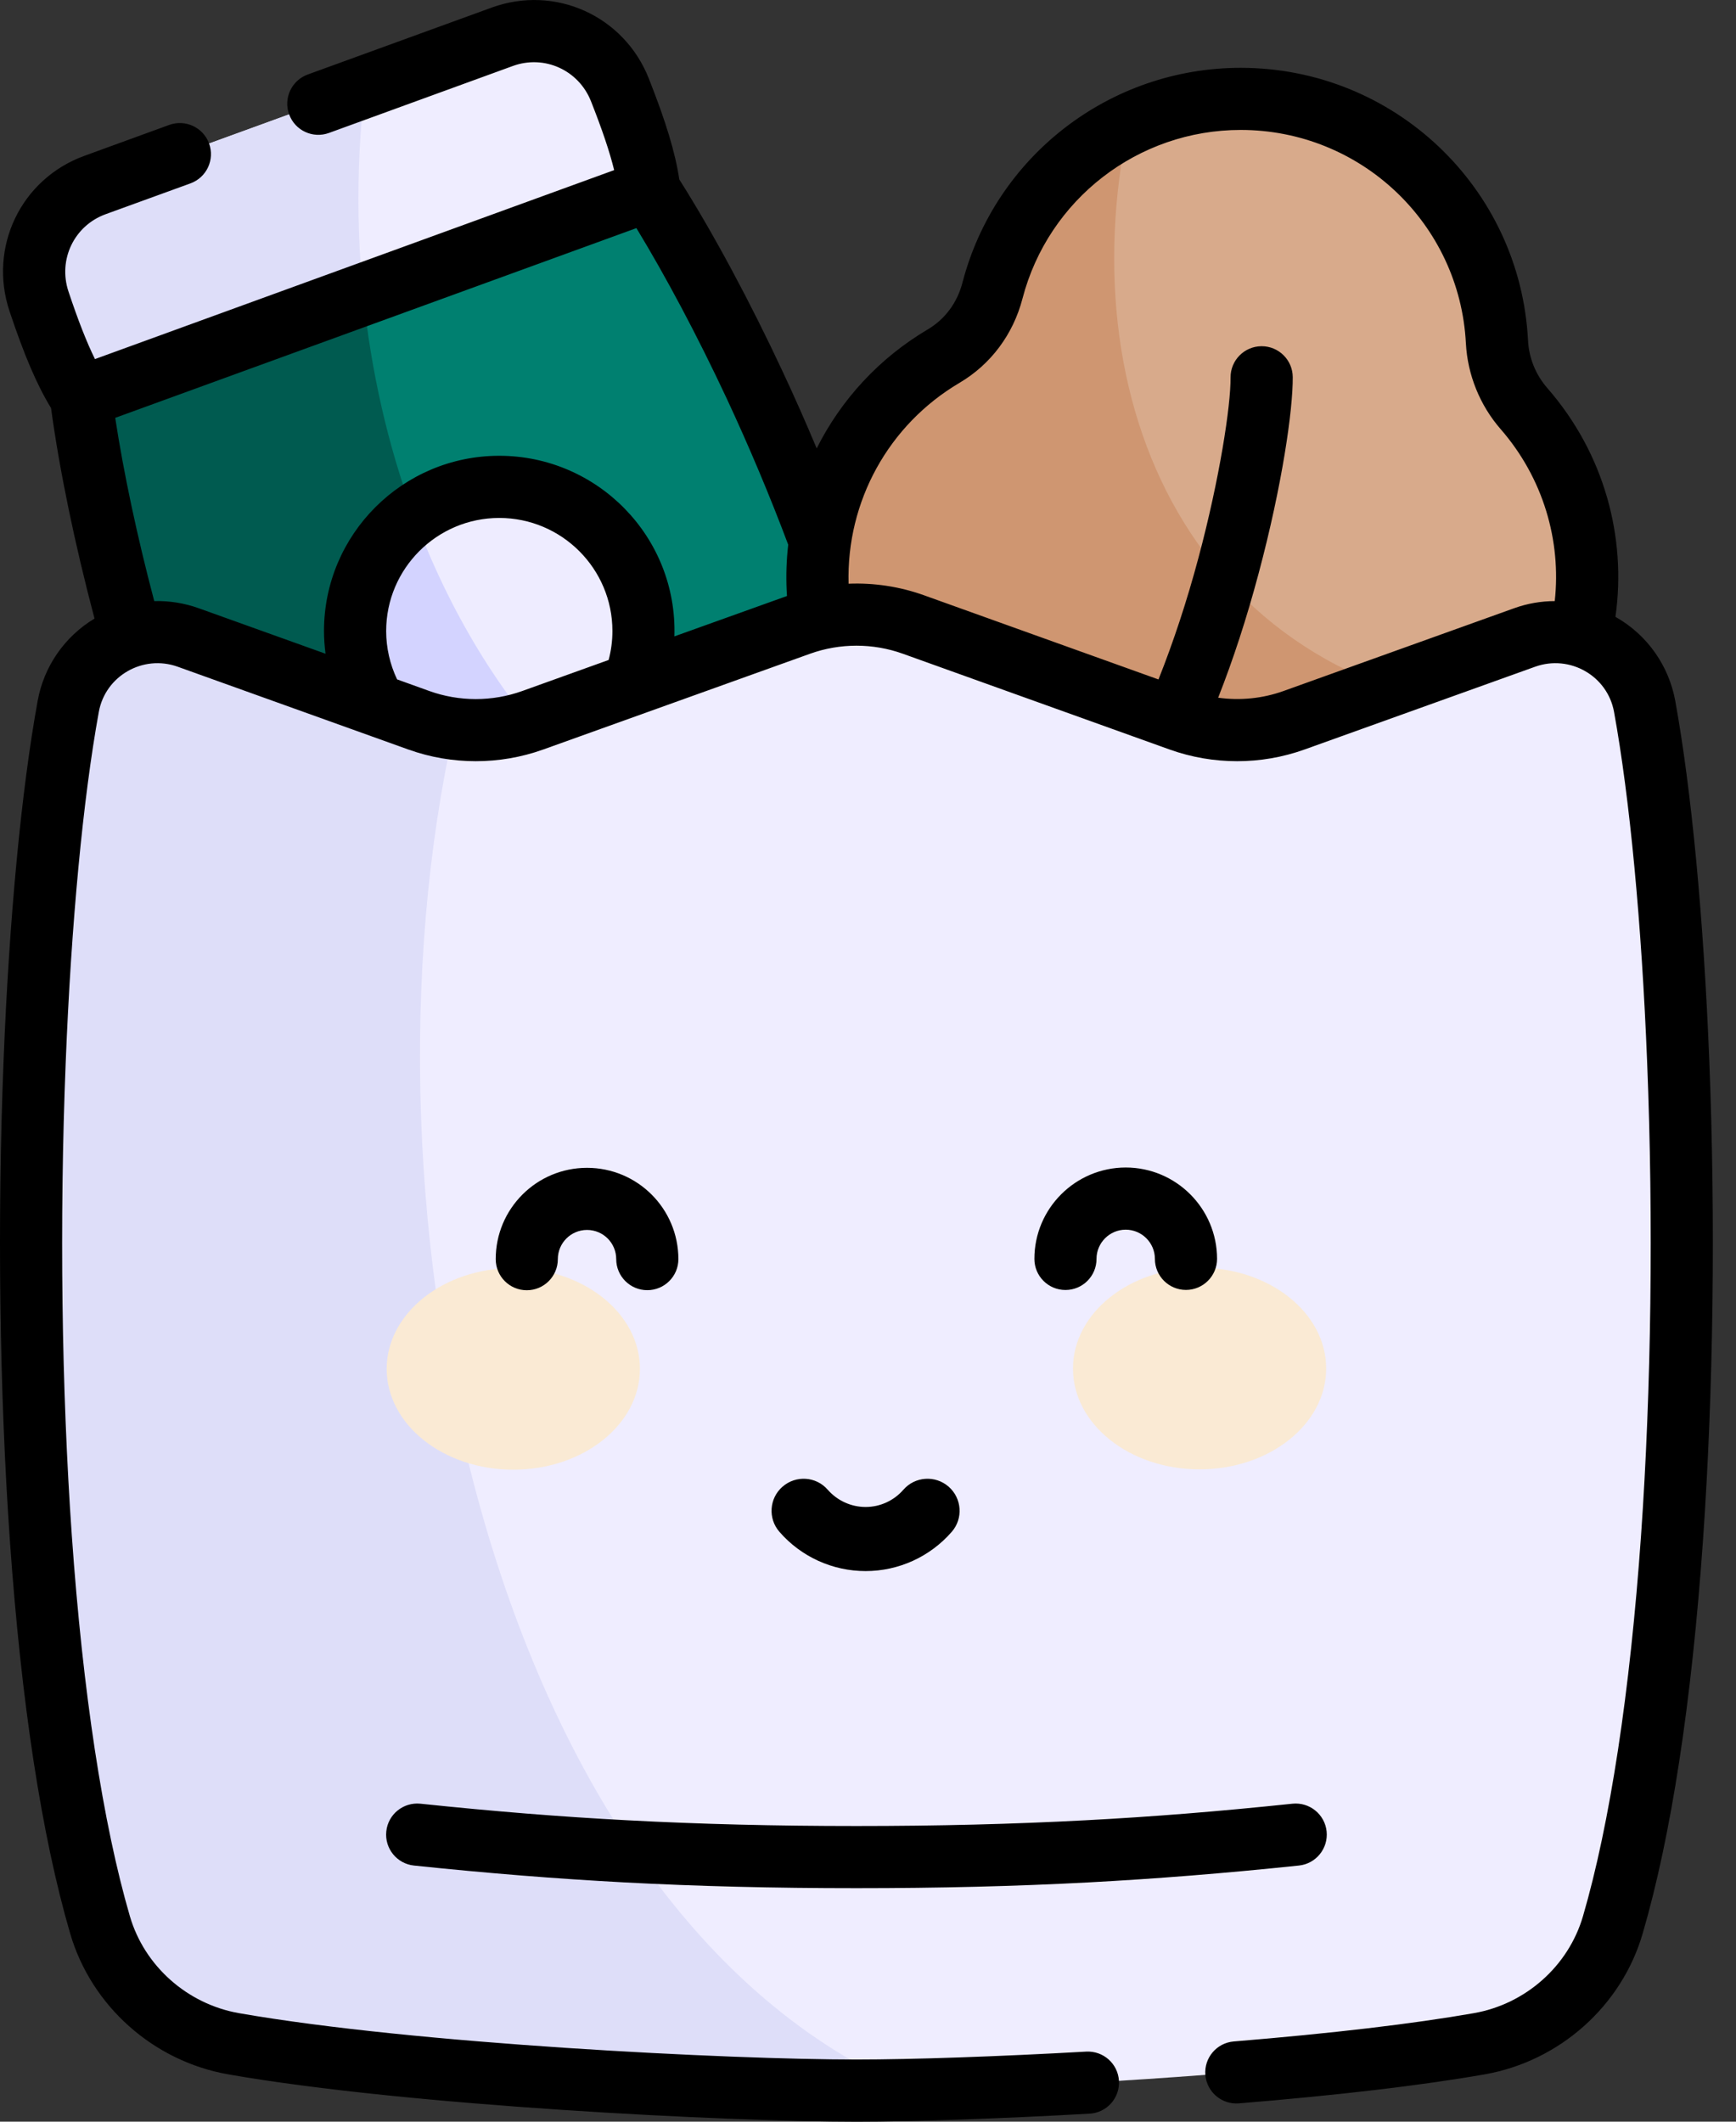 <svg width="27" height="33" viewBox="0 0 27 33" fill="none" xmlns="http://www.w3.org/2000/svg">
<rect x="0" y="0" width="27" height="33" fill="#333333" stroke="none"/>
<path d="M9.641 1.398C9.882 2.007 10.049 2.519 10.101 2.96L5.947 5.303L1.259 6.178C1.014 5.807 0.814 5.308 0.607 4.687C0.36 3.947 0.744 3.145 1.477 2.878L7.812 0.572C8.545 0.306 9.355 0.673 9.641 1.398Z" fill="#EFEDFF"/>
<path d="M5.676 1.35L1.477 2.878C0.744 3.145 0.36 3.947 0.607 4.687C0.814 5.308 1.015 5.807 1.259 6.179L5.745 5.341C5.549 4.069 5.516 2.724 5.676 1.35Z" fill="#DEDEF9"/>
<path d="M10.101 2.96C10.613 3.76 11.191 4.818 11.739 5.991C12.4 7.406 13.018 8.988 13.426 10.482C13.717 11.547 13.901 12.568 13.919 13.452L5.077 16.67C4.523 15.981 4.008 15.081 3.547 14.078C2.899 12.671 2.355 11.062 1.952 9.552C1.618 8.302 1.38 7.121 1.259 6.178L10.101 2.96Z" fill="#008070"/>
<path d="M12.481 13.976C8.923 13.292 6.133 9.381 5.649 4.581L1.259 6.179C1.38 7.121 1.618 8.303 1.952 9.553C2.355 11.062 2.899 12.671 3.547 14.078C4.008 15.081 4.523 15.981 5.077 16.67L12.481 13.976Z" fill="#005B50"/>
<path d="M8.122 12.03C9.344 11.832 10.175 10.68 9.977 9.457C9.778 8.235 8.627 7.404 7.404 7.603C6.181 7.801 5.351 8.953 5.549 10.175C5.747 11.398 6.899 12.228 8.122 12.03Z" fill="#EEECFF"/>
<path d="M7.766 12.058C8.119 12.058 8.453 11.976 8.75 11.831C7.781 10.816 6.985 9.508 6.432 8.012C5.881 8.42 5.523 9.076 5.523 9.815C5.523 11.054 6.527 12.058 7.766 12.058Z" fill="#D3D3FF"/>
<path d="M23.704 6.357C23.45 6.066 23.302 5.701 23.282 5.315C23.173 3.224 21.44 1.538 19.297 1.538C17.441 1.538 15.882 2.806 15.435 4.522C15.325 4.947 15.056 5.315 14.678 5.538C13.452 6.262 12.647 7.622 12.717 9.164C12.811 11.209 14.469 12.868 16.514 12.963C17.312 13 18.061 12.801 18.699 12.432C19.337 12.801 20.085 13 20.882 12.963C22.909 12.87 24.561 11.239 24.678 9.214C24.742 8.119 24.363 7.113 23.704 6.357Z" fill="#D8AA8B"/>
<path d="M24.032 11.159C18.651 10.935 16.609 6.398 17.55 1.94C16.515 2.445 15.731 3.385 15.435 4.522C15.325 4.947 15.056 5.315 14.678 5.538C13.452 6.261 12.647 7.621 12.717 9.163C12.811 11.209 14.469 12.867 16.514 12.963C17.312 13 18.061 12.801 18.699 12.432C19.337 12.801 20.085 12.999 20.882 12.963C22.194 12.902 23.348 12.197 24.032 11.159Z" fill="#CF9671"/>
<path d="M14.206 9.713L18.355 11.203C18.927 11.408 19.553 11.408 20.125 11.203L23.713 9.915C24.532 9.621 25.423 10.13 25.579 10.986C25.83 12.37 26.014 14.325 26.101 16.501C26.195 18.863 26.176 21.484 26.005 23.918C25.843 26.219 25.547 28.352 25.084 29.94C24.803 30.902 23.993 31.615 23.006 31.788C20.214 32.277 15.274 32.517 13.321 32.517C11.367 32.517 6.427 32.277 3.634 31.788C2.647 31.615 1.837 30.902 1.556 29.94C1.093 28.352 0.797 26.219 0.635 23.918C0.464 21.484 0.445 18.863 0.539 16.501C0.626 14.325 0.81 12.37 1.061 10.986C1.217 10.13 2.108 9.621 2.927 9.915L6.515 11.203C7.087 11.408 7.713 11.408 8.285 11.203L12.436 9.713C13.008 9.508 13.634 9.508 14.206 9.713Z" fill="#EFEDFF"/>
<path d="M7.062 11.335C6.877 11.311 6.693 11.267 6.515 11.203L2.927 9.915C2.108 9.621 1.217 10.13 1.061 10.986C0.81 12.37 0.626 14.325 0.539 16.501C0.445 18.862 0.464 21.484 0.635 23.918C0.797 26.219 1.093 28.352 1.556 29.939C1.837 30.902 2.647 31.615 3.634 31.788C6.427 32.277 11.367 32.517 13.321 32.517C13.559 32.517 13.842 32.513 14.159 32.506C7.577 29.69 5.41 18.724 7.062 11.335Z" fill="#DEDEF9"/>
<path d="M9.953 21.29C9.953 22.156 9.072 22.859 7.984 22.859C6.897 22.86 6.015 22.158 6.014 21.292C6.014 20.426 6.895 19.724 7.983 19.723C9.07 19.723 9.952 20.424 9.953 21.29Z" fill="#FAEAD4"/>
<path d="M16.688 21.287C16.688 22.153 17.57 22.855 18.658 22.854C19.745 22.853 20.627 22.151 20.626 21.285C20.626 20.419 19.744 19.717 18.656 19.718C17.569 19.718 16.687 20.421 16.688 21.287Z" fill="#FAEAD4"/>
<path d="M16.571 20.064C16.838 20.064 17.055 19.847 17.054 19.58C17.054 19.33 17.258 19.126 17.508 19.126C17.758 19.126 17.962 19.33 17.962 19.58C17.962 19.847 18.179 20.063 18.445 20.063C18.712 20.063 18.929 19.846 18.929 19.579C18.928 18.796 18.291 18.159 17.508 18.159C16.725 18.16 16.087 18.797 16.088 19.581C16.088 19.848 16.304 20.064 16.571 20.064ZM26.584 16.482C26.496 14.276 26.308 12.294 26.055 10.899C25.957 10.366 25.631 9.88 25.125 9.594C25.3 8.358 24.952 7.053 24.068 6.039C23.884 5.828 23.779 5.569 23.765 5.29C23.641 2.915 21.678 1.055 19.297 1.055C17.26 1.055 15.48 2.43 14.968 4.4C14.887 4.709 14.697 4.965 14.432 5.122C13.674 5.569 13.081 6.217 12.702 6.974C12.535 6.576 12.36 6.179 12.176 5.786C11.659 4.678 11.089 3.619 10.565 2.791C10.503 2.375 10.358 1.896 10.091 1.221C9.705 0.244 8.631 -0.24 7.647 0.118L4.786 1.159C4.535 1.251 4.405 1.528 4.497 1.779C4.588 2.03 4.865 2.159 5.116 2.068L7.977 1.026C8.466 0.848 9 1.09 9.192 1.576C9.365 2.014 9.482 2.36 9.552 2.646L1.477 5.585C1.347 5.321 1.214 4.981 1.065 4.534C0.9 4.038 1.154 3.51 1.642 3.332L2.963 2.852C3.214 2.76 3.343 2.483 3.252 2.232C3.16 1.981 2.883 1.852 2.632 1.943L1.312 2.424C0.327 2.782 -0.184 3.843 0.148 4.84C0.378 5.529 0.575 5.989 0.794 6.347C0.923 7.303 1.162 8.458 1.47 9.621C1.005 9.901 0.683 10.365 0.586 10.899C0.332 12.294 0.144 14.277 0.056 16.482C-0.044 18.984 -0.009 21.637 0.153 23.952C0.331 26.488 0.647 28.549 1.092 30.075C1.421 31.201 2.386 32.06 3.551 32.264C6.348 32.754 11.322 33 13.321 33C14.208 33 15.563 32.953 16.948 32.875C17.214 32.86 17.418 32.632 17.403 32.365C17.388 32.099 17.161 31.896 16.893 31.91C15.526 31.987 14.191 32.033 13.321 32.033C11.352 32.033 6.459 31.792 3.717 31.312C2.913 31.171 2.246 30.579 2.02 29.804C1.6 28.364 1.288 26.317 1.117 23.884C0.957 21.603 0.923 18.988 1.022 16.52C1.108 14.359 1.291 12.424 1.537 11.072C1.639 10.511 2.225 10.177 2.764 10.37L6.352 11.658C7.028 11.9 7.772 11.9 8.448 11.658L12.599 10.168C13.064 10.001 13.577 10.001 14.042 10.168L18.192 11.658C18.868 11.9 19.613 11.9 20.288 11.658L23.876 10.37C24.415 10.177 25.001 10.511 25.103 11.072C25.349 12.424 25.532 14.359 25.618 16.52C25.717 18.988 25.683 21.603 25.523 23.884C25.352 26.317 25.04 28.364 24.62 29.804C24.394 30.579 23.728 31.171 22.923 31.312C21.977 31.478 20.72 31.626 19.189 31.752C18.923 31.774 18.725 32.007 18.747 32.273C18.769 32.539 19.003 32.737 19.269 32.715C20.829 32.587 22.114 32.435 23.09 32.264C24.255 32.06 25.22 31.201 25.548 30.075C25.993 28.549 26.309 26.488 26.487 23.952C26.649 21.637 26.684 18.984 26.584 16.482ZM9.466 10.265L8.122 10.748C7.656 10.915 7.144 10.915 6.678 10.748L6.176 10.567C6.065 10.333 6.006 10.076 6.006 9.815C6.006 8.845 6.795 8.056 7.765 8.056C8.736 8.056 9.525 8.845 9.525 9.815C9.525 9.968 9.505 10.119 9.466 10.265ZM12.235 9.186C12.236 9.213 12.238 9.242 12.24 9.27L10.489 9.898C10.537 8.347 9.288 7.089 7.765 7.089C6.262 7.089 5.039 8.312 5.039 9.815C5.039 9.934 5.048 10.052 5.063 10.168L3.09 9.46C2.866 9.38 2.631 9.343 2.399 9.349C2.133 8.345 1.922 7.351 1.792 6.499L9.898 3.548C10.358 4.304 10.849 5.229 11.301 6.195C11.652 6.948 11.974 7.713 12.259 8.472C12.232 8.707 12.224 8.945 12.235 9.186ZM24.181 9.349C23.968 9.35 23.755 9.386 23.55 9.46L19.962 10.748C19.636 10.865 19.286 10.899 18.946 10.852C19.179 10.261 19.39 9.614 19.575 8.92C19.945 7.535 20.11 6.366 20.106 5.865C20.104 5.599 19.888 5.385 19.623 5.385H19.619C19.352 5.387 19.137 5.605 19.139 5.872C19.142 6.313 18.969 7.443 18.641 8.671C18.461 9.347 18.247 9.993 18.018 10.568L14.369 9.258C13.992 9.123 13.594 9.063 13.198 9.079C13.163 7.799 13.819 6.606 14.924 5.954C15.41 5.667 15.758 5.201 15.903 4.643C16.305 3.1 17.7 2.021 19.297 2.021C21.164 2.021 22.703 3.479 22.799 5.34C22.825 5.83 23.017 6.304 23.339 6.674C24.003 7.436 24.284 8.413 24.181 9.349ZM8.193 20.068C8.46 20.068 8.676 19.851 8.676 19.584C8.676 19.334 8.879 19.13 9.13 19.13C9.381 19.13 9.584 19.333 9.584 19.584C9.584 19.851 9.801 20.067 10.067 20.067C10.334 20.067 10.551 19.851 10.551 19.584C10.55 18.799 9.915 18.164 9.13 18.164C8.345 18.164 7.709 18.8 7.71 19.585C7.71 19.852 7.926 20.068 8.193 20.068ZM6.008 28.485C5.98 28.75 6.173 28.988 6.438 29.016C7.609 29.138 8.647 29.221 9.706 29.278C10.851 29.339 12.033 29.368 13.32 29.368C14.607 29.368 15.789 29.339 16.934 29.278C17.993 29.221 19.032 29.138 20.202 29.016C20.468 28.988 20.66 28.75 20.633 28.485C20.605 28.219 20.367 28.027 20.102 28.054C18.948 28.175 17.925 28.257 16.883 28.312C15.755 28.372 14.59 28.401 13.32 28.401C12.05 28.401 10.885 28.372 9.757 28.312C8.715 28.257 7.693 28.175 6.539 28.054C6.274 28.027 6.035 28.219 6.008 28.485Z" fill="black"/>
<path d="M13.463 24.436C13.976 24.436 14.464 24.214 14.802 23.826C14.983 23.619 14.961 23.304 14.754 23.123C14.546 22.942 14.231 22.963 14.05 23.171C13.902 23.341 13.688 23.439 13.463 23.439C13.237 23.439 13.023 23.341 12.874 23.171C12.694 22.963 12.379 22.942 12.171 23.123C11.963 23.304 11.942 23.619 12.123 23.826C12.46 24.214 12.949 24.436 13.463 24.436Z" fill="black"/>
</svg>
